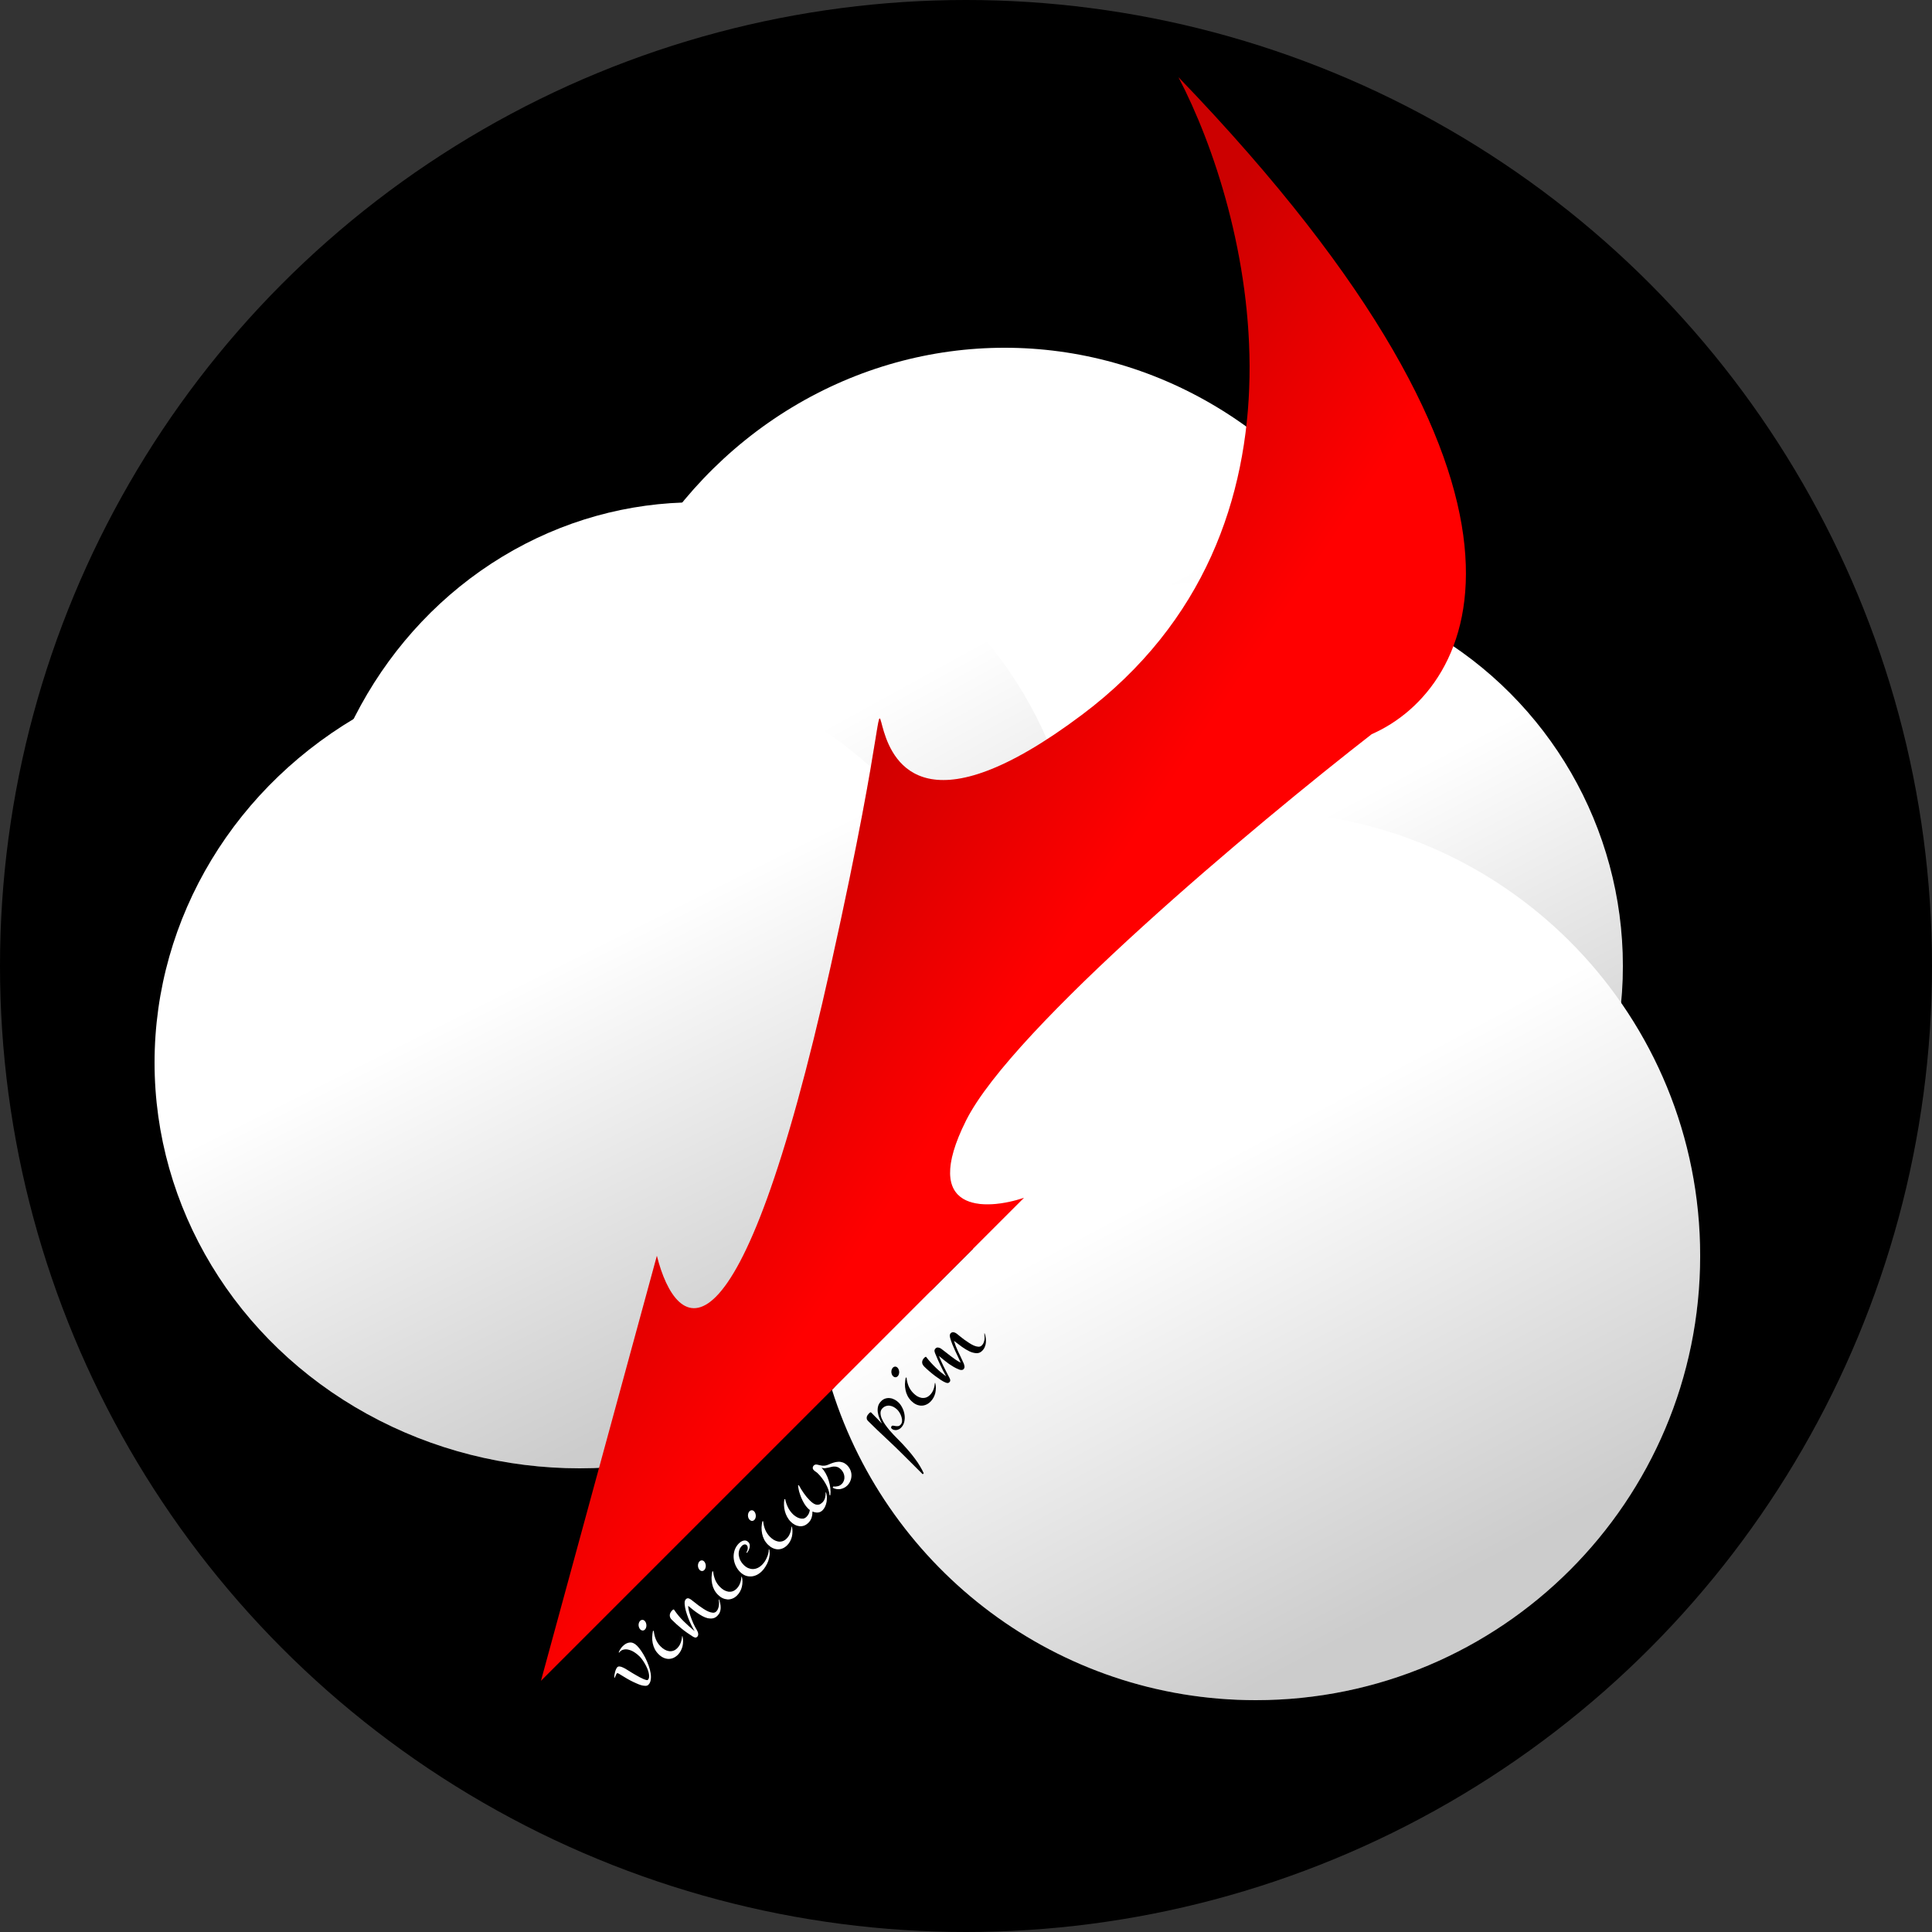 <svg width="50" height="50" viewBox="0 0 50 50" fill="none" xmlns="http://www.w3.org/2000/svg">
<rect x="0" y="0" width="50" height="50" fill="#333333" stroke="none"/>
<circle cx="25" cy="25" r="25" fill="black"/>
<ellipse cx="26" cy="20.5" rx="11" ry="11.5" fill="white"/>
<ellipse cx="26" cy="20.5" rx="11" ry="11.5" fill="url(#paint0_linear_89_1547)" fill-opacity="0.2"/>
<circle cx="32" cy="25" r="10" fill="white"/>
<circle cx="32" cy="25" r="10" fill="url(#paint1_linear_89_1547)" fill-opacity="0.2"/>
<ellipse cx="18" cy="23.5" rx="10" ry="10.5" fill="white"/>
<ellipse cx="18" cy="23.5" rx="10" ry="10.5" fill="url(#paint2_linear_89_1547)" fill-opacity="0.2"/>
<ellipse cx="15" cy="27.5" rx="11" ry="10.5" fill="white"/>
<ellipse cx="15" cy="27.5" rx="11" ry="10.5" fill="url(#paint3_linear_89_1547)" fill-opacity="0.2"/>
<path fill-rule="evenodd" clip-rule="evenodd" d="M32.5 44C27.357 44 23.003 40.624 21.532 35.968L26.5 31C25.5 31.333 23.8 31.4 25 29C25.923 27.153 29.866 23.61 33.002 21.011C39.12 21.273 44 26.317 44 32.5C44 38.851 38.851 44 32.5 44ZM23.357 36.444C23.33 36.387 23.297 36.339 23.259 36.3C23.227 36.269 23.192 36.242 23.153 36.222C23.114 36.201 23.074 36.188 23.034 36.184C22.994 36.178 22.954 36.182 22.914 36.194C22.874 36.206 22.837 36.229 22.803 36.264C22.762 36.304 22.736 36.349 22.724 36.398C22.712 36.447 22.71 36.497 22.717 36.548C22.724 36.6 22.738 36.651 22.759 36.702C22.779 36.752 22.801 36.799 22.824 36.842C22.778 36.792 22.731 36.744 22.685 36.697C22.639 36.649 22.591 36.601 22.543 36.553C22.537 36.547 22.528 36.548 22.517 36.556C22.506 36.563 22.497 36.569 22.493 36.574C22.479 36.588 22.466 36.604 22.455 36.62C22.444 36.637 22.436 36.654 22.432 36.672C22.429 36.689 22.429 36.707 22.433 36.725C22.438 36.741 22.448 36.758 22.463 36.773C22.616 36.925 22.769 37.073 22.925 37.217C23.08 37.361 23.233 37.508 23.384 37.659L23.88 38.154L23.906 38.128C23.881 38.073 23.851 38.014 23.813 37.951C23.777 37.888 23.731 37.819 23.675 37.745C23.62 37.67 23.555 37.59 23.479 37.504C23.405 37.418 23.317 37.325 23.217 37.225C23.196 37.204 23.167 37.175 23.131 37.137C23.095 37.1 23.057 37.058 23.018 37.012C22.979 36.965 22.941 36.915 22.904 36.863C22.868 36.811 22.84 36.76 22.819 36.71C22.798 36.659 22.788 36.611 22.788 36.565C22.788 36.519 22.805 36.479 22.839 36.445C22.868 36.416 22.9 36.397 22.933 36.388C22.967 36.377 23.001 36.375 23.035 36.381C23.069 36.386 23.102 36.398 23.134 36.416C23.167 36.435 23.196 36.458 23.223 36.484C23.243 36.504 23.264 36.532 23.285 36.567C23.305 36.6 23.32 36.636 23.331 36.673C23.343 36.711 23.347 36.747 23.345 36.784C23.342 36.82 23.328 36.85 23.304 36.875C23.284 36.895 23.262 36.906 23.239 36.908C23.217 36.91 23.196 36.909 23.175 36.906C23.155 36.902 23.135 36.899 23.117 36.896C23.1 36.893 23.086 36.896 23.076 36.907C23.068 36.915 23.063 36.925 23.062 36.939C23.061 36.951 23.064 36.961 23.073 36.97C23.09 36.987 23.109 36.999 23.131 37.005C23.153 37.01 23.175 37.012 23.198 37.01C23.221 37.007 23.243 37 23.263 36.99C23.284 36.979 23.302 36.966 23.317 36.951C23.36 36.908 23.388 36.858 23.402 36.8C23.416 36.74 23.419 36.68 23.41 36.619C23.402 36.559 23.384 36.5 23.357 36.444ZM23.258 35.444C23.251 35.424 23.24 35.407 23.226 35.394C23.209 35.376 23.189 35.368 23.167 35.368C23.145 35.368 23.125 35.377 23.107 35.395C23.093 35.409 23.083 35.426 23.077 35.446C23.071 35.464 23.068 35.484 23.068 35.505C23.068 35.525 23.073 35.545 23.08 35.565C23.087 35.584 23.097 35.601 23.111 35.614C23.129 35.632 23.149 35.642 23.171 35.643C23.194 35.644 23.215 35.635 23.232 35.617C23.246 35.604 23.256 35.587 23.262 35.567C23.269 35.547 23.271 35.527 23.271 35.507C23.27 35.485 23.266 35.464 23.258 35.444ZM24.22 35.92C24.22 35.876 24.215 35.833 24.204 35.791L24.194 35.792C24.19 35.849 24.179 35.904 24.159 35.958C24.14 36.012 24.11 36.059 24.069 36.1C24.034 36.135 23.998 36.158 23.961 36.169C23.924 36.18 23.886 36.182 23.848 36.176C23.811 36.169 23.774 36.156 23.738 36.135C23.703 36.113 23.669 36.086 23.638 36.055C23.584 36.001 23.543 35.939 23.513 35.869C23.485 35.798 23.468 35.725 23.461 35.651L23.44 35.654C23.429 35.707 23.422 35.761 23.42 35.815C23.419 35.869 23.424 35.922 23.435 35.974C23.445 36.026 23.462 36.076 23.487 36.124C23.511 36.171 23.543 36.215 23.583 36.255C23.62 36.292 23.66 36.322 23.702 36.343C23.744 36.363 23.787 36.375 23.831 36.378C23.874 36.38 23.918 36.373 23.96 36.356C24.004 36.339 24.045 36.311 24.084 36.272C24.114 36.241 24.14 36.207 24.16 36.169C24.181 36.13 24.196 36.09 24.206 36.048C24.215 36.006 24.22 35.963 24.22 35.92ZM25.512 34.626C25.505 34.585 25.496 34.546 25.484 34.509L25.473 34.511C25.477 34.536 25.479 34.563 25.481 34.593C25.482 34.62 25.481 34.648 25.477 34.675C25.472 34.702 25.464 34.728 25.454 34.754C25.443 34.779 25.428 34.801 25.408 34.82C25.385 34.844 25.355 34.855 25.32 34.853C25.285 34.851 25.247 34.841 25.206 34.824C25.165 34.806 25.122 34.783 25.079 34.754C25.035 34.725 24.992 34.696 24.95 34.666C24.91 34.634 24.872 34.605 24.836 34.577C24.802 34.547 24.773 34.525 24.749 34.508C24.739 34.501 24.728 34.494 24.716 34.49C24.704 34.484 24.691 34.481 24.679 34.479C24.666 34.477 24.653 34.478 24.642 34.481C24.629 34.484 24.618 34.49 24.608 34.5C24.591 34.517 24.582 34.537 24.581 34.56C24.581 34.582 24.584 34.605 24.591 34.63C24.606 34.682 24.625 34.736 24.646 34.79C24.668 34.844 24.692 34.898 24.716 34.952C24.741 35.005 24.767 35.059 24.792 35.112C24.817 35.164 24.841 35.216 24.863 35.265C24.818 35.243 24.774 35.217 24.731 35.188C24.688 35.158 24.645 35.127 24.603 35.095C24.561 35.062 24.519 35.03 24.478 34.997C24.437 34.964 24.396 34.933 24.355 34.903C24.332 34.887 24.307 34.878 24.28 34.874C24.254 34.87 24.231 34.878 24.211 34.898C24.195 34.914 24.186 34.931 24.184 34.95C24.183 34.968 24.188 34.992 24.2 35.022C24.223 35.078 24.246 35.132 24.268 35.183C24.29 35.233 24.313 35.281 24.336 35.329C24.358 35.377 24.382 35.424 24.406 35.472C24.431 35.519 24.457 35.568 24.485 35.619C24.438 35.584 24.392 35.548 24.348 35.513C24.305 35.477 24.262 35.438 24.221 35.398C24.179 35.358 24.137 35.315 24.095 35.269C24.054 35.224 24.012 35.174 23.97 35.119C23.967 35.115 23.963 35.114 23.957 35.115C23.953 35.116 23.948 35.118 23.943 35.121C23.937 35.124 23.933 35.127 23.928 35.132L23.919 35.141C23.885 35.175 23.867 35.211 23.865 35.251C23.863 35.289 23.881 35.328 23.919 35.367C23.959 35.407 24.004 35.448 24.054 35.491C24.104 35.534 24.154 35.574 24.203 35.611C24.253 35.648 24.3 35.681 24.345 35.711C24.39 35.74 24.426 35.761 24.455 35.773C24.476 35.783 24.496 35.789 24.515 35.792C24.535 35.795 24.554 35.788 24.572 35.77C24.583 35.759 24.59 35.747 24.591 35.735C24.593 35.722 24.592 35.709 24.588 35.697C24.584 35.683 24.579 35.671 24.572 35.658C24.565 35.644 24.559 35.632 24.552 35.62C24.526 35.57 24.502 35.524 24.48 35.481C24.458 35.437 24.437 35.395 24.416 35.354C24.396 35.312 24.377 35.27 24.357 35.228C24.338 35.186 24.319 35.14 24.299 35.092C24.347 35.131 24.392 35.168 24.435 35.203C24.478 35.237 24.519 35.269 24.559 35.298C24.6 35.326 24.641 35.352 24.682 35.376C24.723 35.4 24.765 35.421 24.81 35.438L24.84 35.45C24.851 35.452 24.862 35.454 24.872 35.455C24.884 35.456 24.895 35.455 24.907 35.452C24.918 35.449 24.928 35.443 24.937 35.434C24.949 35.422 24.957 35.408 24.959 35.393C24.962 35.377 24.962 35.362 24.958 35.346C24.956 35.33 24.952 35.315 24.947 35.301C24.941 35.287 24.935 35.274 24.93 35.262C24.907 35.21 24.883 35.159 24.86 35.111C24.836 35.063 24.814 35.015 24.792 34.969C24.771 34.923 24.751 34.878 24.734 34.834C24.717 34.79 24.702 34.745 24.689 34.701C24.756 34.754 24.824 34.805 24.893 34.855C24.962 34.904 25.028 34.944 25.091 34.974C25.155 35.003 25.215 35.018 25.271 35.02C25.327 35.023 25.376 35.002 25.419 34.959C25.449 34.929 25.472 34.895 25.486 34.859C25.502 34.822 25.512 34.784 25.515 34.745C25.518 34.705 25.517 34.666 25.512 34.626Z" fill="white"/>
<path fill-rule="evenodd" clip-rule="evenodd" d="M32.5 44C27.357 44 23.003 40.624 21.532 35.968L26.5 31C25.5 31.333 23.8 31.4 25 29C25.923 27.153 29.866 23.61 33.002 21.011C39.12 21.273 44 26.317 44 32.5C44 38.851 38.851 44 32.5 44ZM23.357 36.444C23.33 36.387 23.297 36.339 23.259 36.3C23.227 36.269 23.192 36.242 23.153 36.222C23.114 36.201 23.074 36.188 23.034 36.184C22.994 36.178 22.954 36.182 22.914 36.194C22.874 36.206 22.837 36.229 22.803 36.264C22.762 36.304 22.736 36.349 22.724 36.398C22.712 36.447 22.71 36.497 22.717 36.548C22.724 36.6 22.738 36.651 22.759 36.702C22.779 36.752 22.801 36.799 22.824 36.842C22.778 36.792 22.731 36.744 22.685 36.697C22.639 36.649 22.591 36.601 22.543 36.553C22.537 36.547 22.528 36.548 22.517 36.556C22.506 36.563 22.497 36.569 22.493 36.574C22.479 36.588 22.466 36.604 22.455 36.62C22.444 36.637 22.436 36.654 22.432 36.672C22.429 36.689 22.429 36.707 22.433 36.725C22.438 36.741 22.448 36.758 22.463 36.773C22.616 36.925 22.769 37.073 22.925 37.217C23.08 37.361 23.233 37.508 23.384 37.659L23.88 38.154L23.906 38.128C23.881 38.073 23.851 38.014 23.813 37.951C23.777 37.888 23.731 37.819 23.675 37.745C23.62 37.67 23.555 37.59 23.479 37.504C23.405 37.418 23.317 37.325 23.217 37.225C23.196 37.204 23.167 37.175 23.131 37.137C23.095 37.1 23.057 37.058 23.018 37.012C22.979 36.965 22.941 36.915 22.904 36.863C22.868 36.811 22.84 36.76 22.819 36.71C22.798 36.659 22.788 36.611 22.788 36.565C22.788 36.519 22.805 36.479 22.839 36.445C22.868 36.416 22.9 36.397 22.933 36.388C22.967 36.377 23.001 36.375 23.035 36.381C23.069 36.386 23.102 36.398 23.134 36.416C23.167 36.435 23.196 36.458 23.223 36.484C23.243 36.504 23.264 36.532 23.285 36.567C23.305 36.6 23.32 36.636 23.331 36.673C23.343 36.711 23.347 36.747 23.345 36.784C23.342 36.82 23.328 36.85 23.304 36.875C23.284 36.895 23.262 36.906 23.239 36.908C23.217 36.91 23.196 36.909 23.175 36.906C23.155 36.902 23.135 36.899 23.117 36.896C23.1 36.893 23.086 36.896 23.076 36.907C23.068 36.915 23.063 36.925 23.062 36.939C23.061 36.951 23.064 36.961 23.073 36.97C23.09 36.987 23.109 36.999 23.131 37.005C23.153 37.01 23.175 37.012 23.198 37.01C23.221 37.007 23.243 37 23.263 36.99C23.284 36.979 23.302 36.966 23.317 36.951C23.36 36.908 23.388 36.858 23.402 36.8C23.416 36.74 23.419 36.68 23.41 36.619C23.402 36.559 23.384 36.5 23.357 36.444ZM23.258 35.444C23.251 35.424 23.24 35.407 23.226 35.394C23.209 35.376 23.189 35.368 23.167 35.368C23.145 35.368 23.125 35.377 23.107 35.395C23.093 35.409 23.083 35.426 23.077 35.446C23.071 35.464 23.068 35.484 23.068 35.505C23.068 35.525 23.073 35.545 23.08 35.565C23.087 35.584 23.097 35.601 23.111 35.614C23.129 35.632 23.149 35.642 23.171 35.643C23.194 35.644 23.215 35.635 23.232 35.617C23.246 35.604 23.256 35.587 23.262 35.567C23.269 35.547 23.271 35.527 23.271 35.507C23.27 35.485 23.266 35.464 23.258 35.444ZM24.22 35.92C24.22 35.876 24.215 35.833 24.204 35.791L24.194 35.792C24.19 35.849 24.179 35.904 24.159 35.958C24.14 36.012 24.11 36.059 24.069 36.1C24.034 36.135 23.998 36.158 23.961 36.169C23.924 36.18 23.886 36.182 23.848 36.176C23.811 36.169 23.774 36.156 23.738 36.135C23.703 36.113 23.669 36.086 23.638 36.055C23.584 36.001 23.543 35.939 23.513 35.869C23.485 35.798 23.468 35.725 23.461 35.651L23.44 35.654C23.429 35.707 23.422 35.761 23.42 35.815C23.419 35.869 23.424 35.922 23.435 35.974C23.445 36.026 23.462 36.076 23.487 36.124C23.511 36.171 23.543 36.215 23.583 36.255C23.62 36.292 23.66 36.322 23.702 36.343C23.744 36.363 23.787 36.375 23.831 36.378C23.874 36.38 23.918 36.373 23.96 36.356C24.004 36.339 24.045 36.311 24.084 36.272C24.114 36.241 24.14 36.207 24.16 36.169C24.181 36.13 24.196 36.09 24.206 36.048C24.215 36.006 24.22 35.963 24.22 35.92ZM25.512 34.626C25.505 34.585 25.496 34.546 25.484 34.509L25.473 34.511C25.477 34.536 25.479 34.563 25.481 34.593C25.482 34.62 25.481 34.648 25.477 34.675C25.472 34.702 25.464 34.728 25.454 34.754C25.443 34.779 25.428 34.801 25.408 34.82C25.385 34.844 25.355 34.855 25.32 34.853C25.285 34.851 25.247 34.841 25.206 34.824C25.165 34.806 25.122 34.783 25.079 34.754C25.035 34.725 24.992 34.696 24.95 34.666C24.91 34.634 24.872 34.605 24.836 34.577C24.802 34.547 24.773 34.525 24.749 34.508C24.739 34.501 24.728 34.494 24.716 34.49C24.704 34.484 24.691 34.481 24.679 34.479C24.666 34.477 24.653 34.478 24.642 34.481C24.629 34.484 24.618 34.49 24.608 34.5C24.591 34.517 24.582 34.537 24.581 34.56C24.581 34.582 24.584 34.605 24.591 34.63C24.606 34.682 24.625 34.736 24.646 34.79C24.668 34.844 24.692 34.898 24.716 34.952C24.741 35.005 24.767 35.059 24.792 35.112C24.817 35.164 24.841 35.216 24.863 35.265C24.818 35.243 24.774 35.217 24.731 35.188C24.688 35.158 24.645 35.127 24.603 35.095C24.561 35.062 24.519 35.03 24.478 34.997C24.437 34.964 24.396 34.933 24.355 34.903C24.332 34.887 24.307 34.878 24.28 34.874C24.254 34.87 24.231 34.878 24.211 34.898C24.195 34.914 24.186 34.931 24.184 34.95C24.183 34.968 24.188 34.992 24.2 35.022C24.223 35.078 24.246 35.132 24.268 35.183C24.29 35.233 24.313 35.281 24.336 35.329C24.358 35.377 24.382 35.424 24.406 35.472C24.431 35.519 24.457 35.568 24.485 35.619C24.438 35.584 24.392 35.548 24.348 35.513C24.305 35.477 24.262 35.438 24.221 35.398C24.179 35.358 24.137 35.315 24.095 35.269C24.054 35.224 24.012 35.174 23.97 35.119C23.967 35.115 23.963 35.114 23.957 35.115C23.953 35.116 23.948 35.118 23.943 35.121C23.937 35.124 23.933 35.127 23.928 35.132L23.919 35.141C23.885 35.175 23.867 35.211 23.865 35.251C23.863 35.289 23.881 35.328 23.919 35.367C23.959 35.407 24.004 35.448 24.054 35.491C24.104 35.534 24.154 35.574 24.203 35.611C24.253 35.648 24.3 35.681 24.345 35.711C24.39 35.74 24.426 35.761 24.455 35.773C24.476 35.783 24.496 35.789 24.515 35.792C24.535 35.795 24.554 35.788 24.572 35.77C24.583 35.759 24.59 35.747 24.591 35.735C24.593 35.722 24.592 35.709 24.588 35.697C24.584 35.683 24.579 35.671 24.572 35.658C24.565 35.644 24.559 35.632 24.552 35.62C24.526 35.57 24.502 35.524 24.48 35.481C24.458 35.437 24.437 35.395 24.416 35.354C24.396 35.312 24.377 35.27 24.357 35.228C24.338 35.186 24.319 35.14 24.299 35.092C24.347 35.131 24.392 35.168 24.435 35.203C24.478 35.237 24.519 35.269 24.559 35.298C24.6 35.326 24.641 35.352 24.682 35.376C24.723 35.4 24.765 35.421 24.81 35.438L24.84 35.45C24.851 35.452 24.862 35.454 24.872 35.455C24.884 35.456 24.895 35.455 24.907 35.452C24.918 35.449 24.928 35.443 24.937 35.434C24.949 35.422 24.957 35.408 24.959 35.393C24.962 35.377 24.962 35.362 24.958 35.346C24.956 35.33 24.952 35.315 24.947 35.301C24.941 35.287 24.935 35.274 24.93 35.262C24.907 35.21 24.883 35.159 24.86 35.111C24.836 35.063 24.814 35.015 24.792 34.969C24.771 34.923 24.751 34.878 24.734 34.834C24.717 34.79 24.702 34.745 24.689 34.701C24.756 34.754 24.824 34.805 24.893 34.855C24.962 34.904 25.028 34.944 25.091 34.974C25.155 35.003 25.215 35.018 25.271 35.02C25.327 35.023 25.376 35.002 25.419 34.959C25.449 34.929 25.472 34.895 25.486 34.859C25.502 34.822 25.512 34.784 25.515 34.745C25.518 34.705 25.517 34.666 25.512 34.626Z" fill="url(#paint4_linear_89_1547)" fill-opacity="0.2"/>
<path d="M28 18.5C34.4 13.7 32.333 5.5 30.5 2C40.9 12.8 38.167 17.833 35.5 19C32.5 21.333 26.2 26.6 25 29C23.8 31.4 25.5 31.333 26.5 31L14 43.5L17 32.5C17.5 34.5 19.1 35.8 21.5 25C24.5 11.5 20 24.5 28 18.5Z" fill="#FF0000"/>
<path d="M28 18.5C34.4 13.7 32.333 5.5 30.5 2C40.9 12.8 38.167 17.833 35.5 19C32.5 21.333 26.2 26.6 25 29C23.8 31.4 25.5 31.333 26.5 31L14 43.5L17 32.5C17.5 34.5 19.1 35.8 21.5 25C24.5 11.5 20 24.5 28 18.5Z" fill="url(#paint5_linear_89_1547)" fill-opacity="0.2"/>
<path d="M16.487 42.592C16.522 42.627 16.558 42.672 16.595 42.726C16.632 42.78 16.667 42.839 16.7 42.903C16.732 42.968 16.761 43.034 16.786 43.103C16.811 43.171 16.828 43.236 16.838 43.3C16.848 43.363 16.849 43.42 16.841 43.473C16.833 43.526 16.813 43.569 16.781 43.601C16.761 43.621 16.733 43.631 16.697 43.629C16.661 43.628 16.623 43.622 16.584 43.61C16.546 43.597 16.508 43.583 16.472 43.566C16.436 43.55 16.408 43.537 16.388 43.528C16.332 43.501 16.278 43.473 16.226 43.442C16.173 43.412 16.121 43.38 16.068 43.347C16.065 43.345 16.058 43.341 16.049 43.335C16.04 43.328 16.029 43.322 16.018 43.316C16.008 43.31 15.998 43.306 15.988 43.303C15.979 43.299 15.972 43.298 15.97 43.301C15.963 43.307 15.957 43.315 15.951 43.326C15.945 43.335 15.941 43.346 15.937 43.357C15.932 43.367 15.927 43.378 15.923 43.389C15.92 43.399 15.917 43.408 15.915 43.416L15.896 43.414C15.896 43.397 15.898 43.376 15.901 43.351C15.905 43.325 15.91 43.3 15.917 43.275C15.923 43.249 15.931 43.225 15.942 43.202C15.951 43.179 15.962 43.161 15.975 43.148C15.991 43.132 16.012 43.125 16.038 43.129C16.063 43.131 16.092 43.14 16.125 43.156C16.157 43.17 16.193 43.19 16.233 43.216C16.273 43.24 16.315 43.267 16.359 43.294C16.366 43.298 16.38 43.307 16.401 43.319C16.421 43.331 16.446 43.346 16.474 43.361C16.502 43.377 16.531 43.393 16.562 43.41C16.594 43.426 16.624 43.441 16.651 43.453C16.679 43.464 16.703 43.473 16.724 43.478C16.745 43.484 16.758 43.483 16.765 43.476C16.785 43.457 16.796 43.432 16.798 43.401C16.801 43.37 16.798 43.335 16.789 43.297C16.781 43.258 16.768 43.218 16.75 43.178C16.733 43.136 16.712 43.096 16.69 43.058C16.668 43.019 16.645 42.983 16.621 42.951C16.597 42.918 16.575 42.891 16.553 42.869C16.513 42.829 16.469 42.794 16.422 42.763C16.373 42.731 16.325 42.709 16.277 42.697C16.228 42.683 16.182 42.681 16.137 42.692C16.093 42.701 16.055 42.727 16.023 42.77L16.011 42.764C16.023 42.734 16.038 42.705 16.055 42.678C16.072 42.651 16.092 42.627 16.114 42.605C16.173 42.545 16.235 42.513 16.299 42.508C16.363 42.503 16.426 42.531 16.487 42.592ZM16.684 41.948C16.698 41.962 16.709 41.979 16.717 41.999C16.724 42.019 16.728 42.039 16.729 42.061C16.73 42.081 16.727 42.101 16.721 42.121C16.715 42.141 16.705 42.158 16.691 42.172C16.673 42.19 16.653 42.198 16.63 42.198C16.608 42.196 16.588 42.187 16.57 42.169C16.556 42.155 16.546 42.138 16.539 42.119C16.531 42.099 16.527 42.079 16.526 42.059C16.526 42.038 16.529 42.019 16.535 42C16.541 41.98 16.552 41.963 16.565 41.949C16.583 41.931 16.603 41.922 16.625 41.922C16.648 41.922 16.667 41.931 16.684 41.948ZM17.663 42.345C17.673 42.387 17.678 42.43 17.678 42.474C17.678 42.517 17.674 42.56 17.664 42.603C17.654 42.644 17.639 42.684 17.619 42.723C17.599 42.761 17.573 42.795 17.542 42.827C17.503 42.865 17.462 42.893 17.419 42.91C17.376 42.927 17.333 42.934 17.289 42.932C17.246 42.929 17.203 42.917 17.161 42.897C17.119 42.876 17.079 42.847 17.042 42.809C17.002 42.769 16.969 42.726 16.945 42.678C16.921 42.63 16.904 42.581 16.893 42.529C16.882 42.476 16.877 42.423 16.879 42.369C16.881 42.315 16.887 42.261 16.898 42.209L16.92 42.206C16.926 42.279 16.944 42.352 16.972 42.423C17.001 42.493 17.042 42.556 17.096 42.609C17.127 42.641 17.161 42.667 17.197 42.689C17.233 42.71 17.269 42.724 17.307 42.73C17.345 42.737 17.382 42.734 17.42 42.723C17.457 42.712 17.493 42.689 17.527 42.655C17.568 42.614 17.598 42.566 17.617 42.513C17.637 42.458 17.649 42.403 17.652 42.347L17.663 42.345ZM18.612 41.394C18.624 41.431 18.633 41.469 18.641 41.508C18.649 41.545 18.653 41.581 18.651 41.617C18.65 41.653 18.643 41.688 18.63 41.722C18.617 41.756 18.595 41.788 18.565 41.818C18.53 41.853 18.492 41.874 18.45 41.882C18.408 41.89 18.365 41.889 18.319 41.88C18.274 41.869 18.227 41.851 18.18 41.826C18.134 41.8 18.089 41.773 18.045 41.742C18 41.712 17.959 41.68 17.919 41.648C17.879 41.615 17.843 41.585 17.811 41.559C17.809 41.583 17.813 41.618 17.824 41.667C17.834 41.714 17.85 41.767 17.87 41.826C17.89 41.885 17.914 41.946 17.942 42.011C17.971 42.074 18.003 42.134 18.037 42.19C18.044 42.201 18.051 42.215 18.056 42.23C18.063 42.245 18.067 42.259 18.068 42.275C18.071 42.29 18.07 42.305 18.067 42.319C18.064 42.334 18.057 42.347 18.046 42.358C18.028 42.376 18.009 42.383 17.988 42.379C17.968 42.374 17.949 42.366 17.929 42.353C17.822 42.286 17.723 42.216 17.635 42.144C17.547 42.072 17.463 41.996 17.383 41.916C17.364 41.897 17.35 41.877 17.343 41.857C17.335 41.835 17.332 41.815 17.334 41.795C17.335 41.774 17.342 41.754 17.353 41.734C17.363 41.715 17.377 41.696 17.393 41.68C17.395 41.678 17.398 41.674 17.402 41.67C17.407 41.665 17.412 41.662 17.418 41.659C17.423 41.655 17.428 41.653 17.432 41.653C17.437 41.652 17.441 41.654 17.444 41.658C17.516 41.766 17.6 41.867 17.695 41.96C17.789 42.053 17.884 42.137 17.979 42.215C17.952 42.172 17.924 42.122 17.895 42.064C17.866 42.005 17.839 41.944 17.814 41.88C17.789 41.815 17.768 41.751 17.75 41.689C17.733 41.624 17.723 41.566 17.719 41.515C17.718 41.49 17.718 41.467 17.721 41.446C17.724 41.424 17.734 41.404 17.752 41.386C17.763 41.376 17.773 41.369 17.784 41.366C17.795 41.364 17.806 41.363 17.816 41.365C17.828 41.367 17.838 41.37 17.849 41.377C17.859 41.382 17.869 41.387 17.878 41.393C17.901 41.41 17.93 41.432 17.966 41.461C18.001 41.489 18.039 41.518 18.08 41.55C18.121 41.58 18.164 41.609 18.208 41.638C18.252 41.667 18.294 41.69 18.336 41.708C18.377 41.725 18.415 41.734 18.45 41.737C18.485 41.739 18.514 41.728 18.537 41.705C18.555 41.687 18.57 41.665 18.58 41.641C18.59 41.616 18.598 41.589 18.603 41.562C18.607 41.535 18.609 41.507 18.608 41.478C18.607 41.45 18.604 41.422 18.601 41.397L18.612 41.394ZM18.221 40.408C18.235 40.422 18.245 40.439 18.253 40.459C18.261 40.479 18.265 40.5 18.266 40.521C18.266 40.541 18.264 40.561 18.257 40.581C18.251 40.602 18.241 40.618 18.227 40.632C18.209 40.65 18.189 40.659 18.166 40.658C18.144 40.657 18.124 40.647 18.106 40.629C18.092 40.615 18.082 40.599 18.075 40.58C18.067 40.559 18.063 40.539 18.063 40.52C18.062 40.499 18.066 40.479 18.072 40.46C18.078 40.44 18.088 40.423 18.102 40.41C18.12 40.392 18.14 40.383 18.162 40.383C18.184 40.383 18.204 40.391 18.221 40.408ZM19.199 40.805C19.209 40.847 19.215 40.891 19.215 40.935C19.215 40.978 19.21 41.02 19.2 41.063C19.191 41.105 19.176 41.145 19.155 41.183C19.135 41.221 19.109 41.256 19.078 41.287C19.04 41.326 18.999 41.354 18.955 41.371C18.912 41.388 18.869 41.395 18.826 41.393C18.782 41.389 18.739 41.378 18.697 41.358C18.655 41.337 18.615 41.307 18.578 41.27C18.538 41.23 18.506 41.186 18.482 41.139C18.457 41.091 18.44 41.041 18.43 40.989C18.419 40.937 18.414 40.884 18.415 40.83C18.417 40.775 18.424 40.722 18.434 40.669L18.456 40.666C18.463 40.74 18.48 40.812 18.508 40.884C18.537 40.954 18.579 41.016 18.633 41.07C18.664 41.101 18.697 41.128 18.733 41.15C18.769 41.17 18.806 41.184 18.843 41.191C18.881 41.197 18.919 41.195 18.956 41.184C18.993 41.172 19.029 41.15 19.064 41.115C19.104 41.074 19.134 41.027 19.154 40.973C19.174 40.919 19.185 40.863 19.189 40.807L19.199 40.805ZM19.907 40.096C19.919 40.143 19.922 40.193 19.917 40.246C19.911 40.297 19.9 40.348 19.882 40.399C19.864 40.449 19.84 40.497 19.811 40.542C19.784 40.588 19.753 40.628 19.719 40.661C19.678 40.703 19.633 40.735 19.585 40.759C19.537 40.782 19.488 40.795 19.438 40.798C19.387 40.8 19.338 40.793 19.29 40.775C19.241 40.755 19.196 40.724 19.153 40.682C19.104 40.633 19.066 40.578 19.037 40.514C19.008 40.45 18.992 40.384 18.987 40.317C18.983 40.249 18.991 40.184 19.012 40.119C19.034 40.054 19.07 39.996 19.12 39.945C19.137 39.929 19.155 39.914 19.175 39.901C19.195 39.888 19.216 39.878 19.238 39.873C19.259 39.866 19.281 39.866 19.302 39.87C19.324 39.875 19.345 39.887 19.365 39.907C19.386 39.927 19.398 39.95 19.403 39.975C19.407 40 19.406 40.025 19.4 40.051C19.393 40.076 19.384 40.101 19.372 40.126C19.359 40.15 19.346 40.171 19.332 40.191L19.318 40.176C19.325 40.164 19.331 40.149 19.338 40.133C19.345 40.117 19.349 40.1 19.351 40.083C19.353 40.066 19.352 40.049 19.348 40.032C19.345 40.015 19.337 40 19.324 39.987C19.314 39.978 19.304 39.972 19.293 39.971C19.282 39.968 19.271 39.968 19.26 39.971C19.25 39.973 19.239 39.977 19.229 39.983C19.218 39.99 19.209 39.997 19.201 40.005C19.166 40.041 19.142 40.08 19.13 40.124C19.117 40.167 19.114 40.211 19.12 40.256C19.127 40.301 19.14 40.344 19.162 40.386C19.184 40.428 19.211 40.465 19.244 40.497C19.281 40.535 19.32 40.562 19.361 40.581C19.402 40.598 19.443 40.607 19.484 40.607C19.526 40.607 19.567 40.597 19.607 40.579C19.648 40.56 19.687 40.532 19.723 40.496C19.747 40.472 19.769 40.445 19.791 40.414C19.812 40.381 19.83 40.348 19.845 40.313C19.861 40.278 19.874 40.242 19.883 40.206C19.892 40.169 19.896 40.134 19.895 40.1L19.907 40.096ZM19.515 39.112C19.529 39.126 19.54 39.142 19.547 39.162C19.555 39.182 19.559 39.203 19.56 39.224C19.561 39.245 19.558 39.265 19.552 39.285C19.546 39.305 19.535 39.322 19.522 39.335C19.504 39.353 19.483 39.362 19.461 39.361C19.439 39.36 19.419 39.35 19.401 39.332C19.387 39.319 19.376 39.302 19.369 39.283C19.362 39.263 19.358 39.243 19.357 39.223C19.357 39.202 19.36 39.182 19.366 39.164C19.372 39.144 19.382 39.127 19.396 39.113C19.414 39.095 19.434 39.086 19.456 39.086C19.478 39.086 19.498 39.094 19.515 39.112ZM20.493 39.508C20.504 39.551 20.509 39.594 20.509 39.638C20.509 39.681 20.504 39.724 20.495 39.766C20.485 39.808 20.47 39.848 20.449 39.887C20.429 39.925 20.404 39.959 20.373 39.99C20.334 40.029 20.293 40.057 20.25 40.074C20.207 40.091 20.164 40.098 20.12 40.096C20.077 40.093 20.034 40.081 19.992 40.061C19.95 40.04 19.91 40.01 19.872 39.973C19.832 39.933 19.8 39.889 19.776 39.842C19.752 39.794 19.734 39.744 19.724 39.693C19.713 39.64 19.708 39.587 19.709 39.533C19.711 39.478 19.718 39.425 19.729 39.373L19.751 39.369C19.757 39.443 19.774 39.516 19.803 39.587C19.832 39.657 19.873 39.719 19.927 39.773C19.958 39.804 19.992 39.831 20.028 39.853C20.064 39.873 20.1 39.887 20.137 39.894C20.175 39.9 20.213 39.898 20.25 39.887C20.288 39.876 20.323 39.853 20.358 39.818C20.399 39.778 20.429 39.73 20.448 39.676C20.468 39.622 20.48 39.566 20.483 39.511L20.493 39.508ZM21.378 38.623C21.39 38.658 21.397 38.697 21.399 38.74C21.401 38.782 21.399 38.824 21.392 38.867C21.385 38.909 21.372 38.949 21.355 38.987C21.338 39.025 21.316 39.058 21.289 39.085C21.252 39.122 21.209 39.142 21.162 39.144C21.115 39.146 21.07 39.137 21.027 39.117C21.027 39.171 21.02 39.223 21.005 39.273C20.99 39.323 20.963 39.368 20.924 39.407C20.888 39.442 20.851 39.468 20.811 39.483C20.771 39.497 20.731 39.502 20.691 39.498C20.651 39.493 20.611 39.482 20.573 39.462C20.535 39.442 20.499 39.416 20.466 39.383C20.428 39.346 20.397 39.304 20.372 39.258C20.347 39.212 20.327 39.164 20.314 39.114C20.3 39.062 20.292 39.01 20.29 38.957C20.288 38.904 20.291 38.852 20.299 38.801L20.321 38.798C20.334 38.868 20.357 38.937 20.39 39.005C20.422 39.072 20.465 39.131 20.516 39.183C20.538 39.205 20.564 39.226 20.594 39.246C20.624 39.266 20.655 39.281 20.687 39.291C20.72 39.302 20.752 39.305 20.785 39.302C20.817 39.297 20.847 39.281 20.875 39.253C20.898 39.229 20.917 39.203 20.931 39.174C20.944 39.144 20.953 39.113 20.959 39.079C20.95 39.072 20.941 39.065 20.933 39.058C20.924 39.05 20.915 39.043 20.907 39.034C20.873 39.001 20.842 38.96 20.813 38.912C20.784 38.864 20.759 38.813 20.736 38.759C20.714 38.704 20.695 38.65 20.68 38.595C20.666 38.539 20.657 38.488 20.653 38.442L20.675 38.439C20.712 38.508 20.754 38.576 20.801 38.643C20.847 38.71 20.898 38.771 20.953 38.826C20.978 38.851 21.003 38.874 21.03 38.894C21.056 38.914 21.083 38.928 21.112 38.937C21.14 38.944 21.169 38.945 21.198 38.938C21.226 38.93 21.255 38.911 21.285 38.882C21.318 38.849 21.34 38.809 21.353 38.764C21.364 38.717 21.369 38.671 21.367 38.625L21.378 38.623ZM21.926 37.923C21.962 37.959 21.989 38 22.008 38.045C22.027 38.09 22.036 38.135 22.036 38.182C22.036 38.229 22.027 38.276 22.009 38.321C21.992 38.366 21.965 38.407 21.929 38.444C21.905 38.468 21.877 38.488 21.846 38.504C21.815 38.52 21.782 38.531 21.749 38.537C21.715 38.542 21.681 38.541 21.646 38.536C21.612 38.531 21.579 38.519 21.549 38.501L21.566 38.471C21.606 38.475 21.645 38.472 21.683 38.463C21.722 38.454 21.756 38.434 21.787 38.403C21.812 38.378 21.83 38.349 21.841 38.316C21.852 38.283 21.856 38.25 21.853 38.217C21.851 38.183 21.842 38.15 21.827 38.118C21.812 38.085 21.792 38.056 21.767 38.031C21.737 38.002 21.709 37.981 21.681 37.97C21.652 37.959 21.625 37.953 21.598 37.954C21.571 37.953 21.544 37.956 21.518 37.963C21.491 37.969 21.464 37.976 21.436 37.983C21.41 37.989 21.381 37.994 21.352 37.997C21.324 37.999 21.294 37.995 21.262 37.985C21.302 38.027 21.338 38.076 21.37 38.134C21.402 38.192 21.428 38.254 21.447 38.319C21.467 38.383 21.481 38.448 21.489 38.513C21.496 38.579 21.496 38.64 21.489 38.698L21.466 38.691C21.465 38.646 21.455 38.597 21.436 38.545C21.417 38.494 21.394 38.443 21.365 38.394C21.337 38.344 21.305 38.297 21.271 38.252C21.237 38.208 21.204 38.169 21.171 38.137C21.154 38.119 21.135 38.104 21.115 38.091C21.095 38.078 21.077 38.063 21.061 38.048C21.042 38.028 21.033 38.008 21.034 37.986C21.035 37.964 21.044 37.944 21.062 37.926C21.076 37.913 21.09 37.905 21.105 37.903C21.119 37.901 21.135 37.901 21.152 37.905C21.169 37.907 21.187 37.912 21.207 37.918C21.227 37.923 21.248 37.928 21.273 37.931C21.297 37.934 21.323 37.933 21.352 37.93C21.381 37.926 21.413 37.916 21.449 37.9C21.489 37.882 21.53 37.866 21.572 37.853C21.613 37.84 21.654 37.832 21.694 37.831C21.735 37.828 21.775 37.835 21.814 37.849C21.853 37.863 21.89 37.888 21.926 37.923Z" fill="white"/>
<defs>
<linearGradient id="paint0_linear_89_1547" x1="29.85" y1="15.243" x2="43.739" y2="40.633" gradientUnits="userSpaceOnUse">
<stop stop-opacity="0"/>
<stop offset="0.43"/>
</linearGradient>
<linearGradient id="paint1_linear_89_1547" x1="35.5" y1="20.429" x2="47.283" y2="42.948" gradientUnits="userSpaceOnUse">
<stop stop-opacity="0"/>
<stop offset="0.43"/>
</linearGradient>
<linearGradient id="paint2_linear_89_1547" x1="21.5" y1="18.7" x2="34.211" y2="41.836" gradientUnits="userSpaceOnUse">
<stop stop-opacity="0"/>
<stop offset="0.43"/>
</linearGradient>
<linearGradient id="paint3_linear_89_1547" x1="18.85" y1="22.7" x2="30.89" y2="46.806" gradientUnits="userSpaceOnUse">
<stop stop-opacity="0"/>
<stop offset="0.43"/>
</linearGradient>
<linearGradient id="paint4_linear_89_1547" x1="36.698" y1="27.251" x2="50.418" y2="52.878" gradientUnits="userSpaceOnUse">
<stop stop-opacity="0"/>
<stop offset="0.43"/>
</linearGradient>
<linearGradient id="paint5_linear_89_1547" x1="27.5" y1="24.5" x2="21.5" y2="20.5" gradientUnits="userSpaceOnUse">
<stop stop-opacity="0"/>
<stop offset="1"/>
</linearGradient>
</defs>
</svg>
